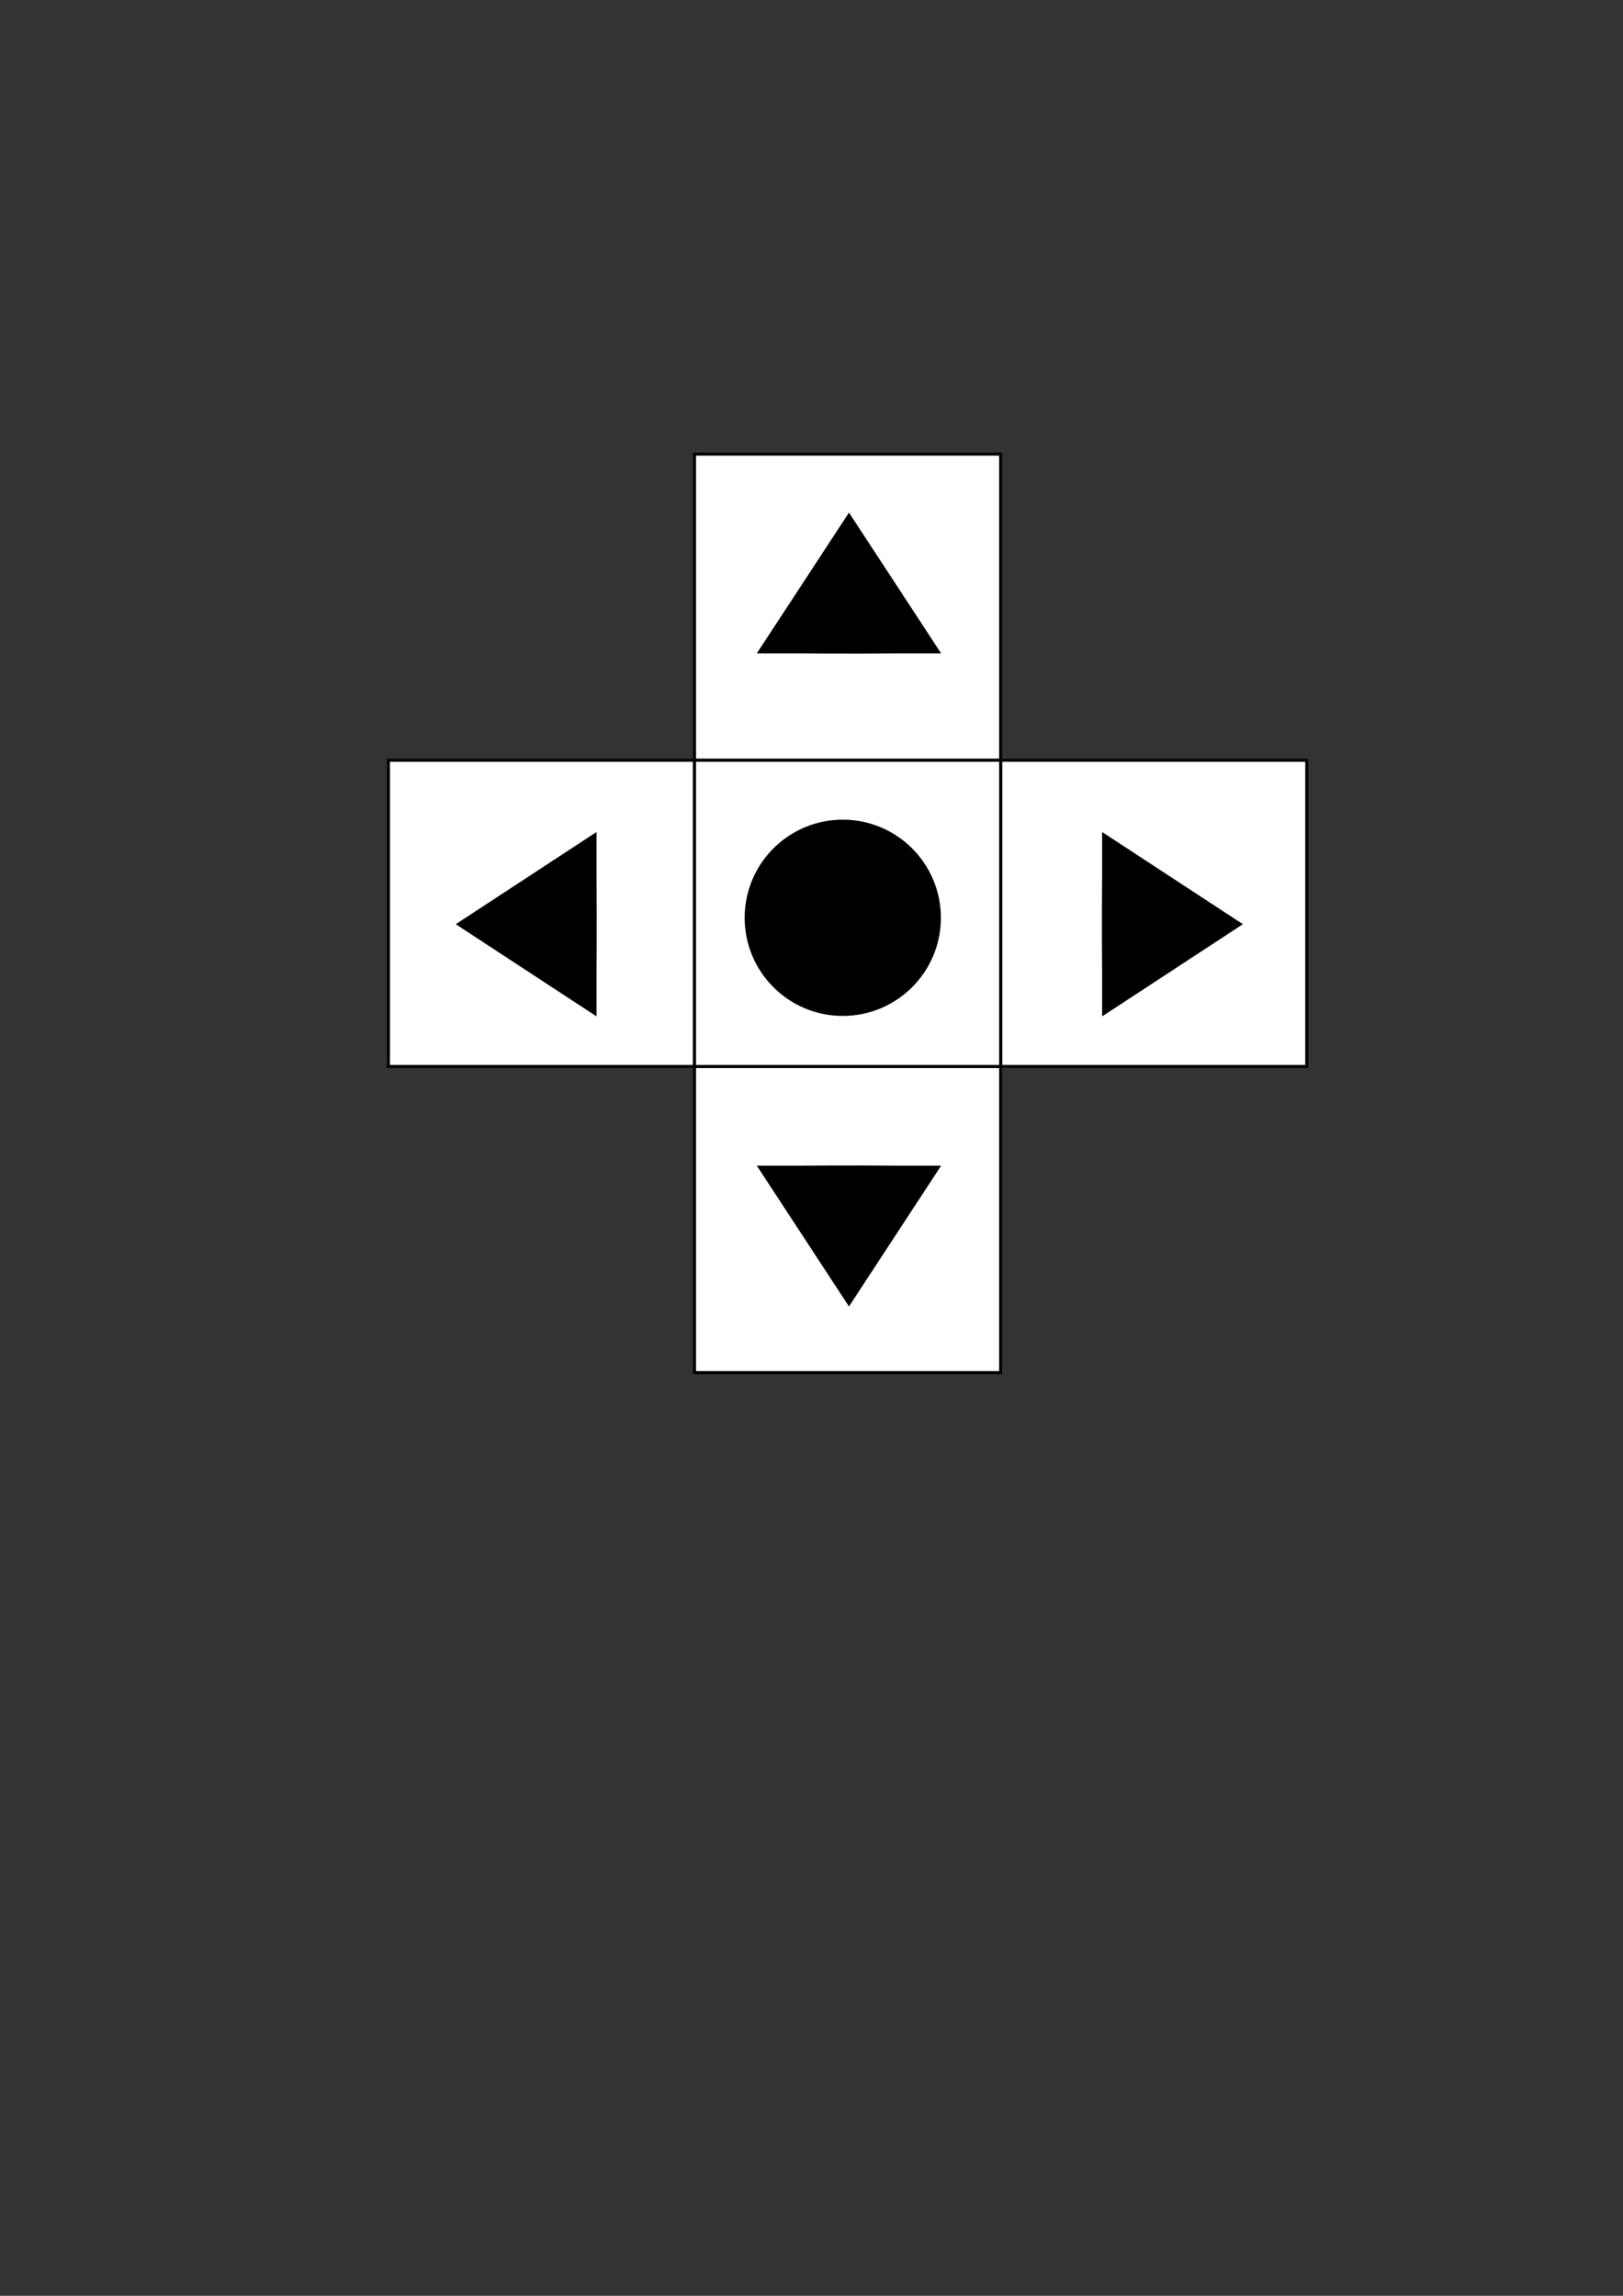 <?xml version="1.0" encoding="UTF-8" standalone="no"?>
<!-- Created with Inkscape (http://www.inkscape.org/) -->

<svg
   xmlns:dc="http://purl.org/dc/elements/1.1/"
   xmlns:cc="http://creativecommons.org/ns#"
   xmlns:rdf="http://www.w3.org/1999/02/22-rdf-syntax-ns#"
   xmlns:svg="http://www.w3.org/2000/svg"
   xmlns="http://www.w3.org/2000/svg"
   xmlns:sodipodi="http://sodipodi.sourceforge.net/DTD/sodipodi-0.dtd"
   xmlns:inkscape="http://www.inkscape.org/namespaces/inkscape"
   width="210mm"
   height="297mm"
   viewBox="0 0 210 297"
   version="1.1"
   id="svg3763"
   inkscape:version="0.92.3 (unknown)"
   sodipodi:docname="controllers.svg">
  <rect x="0" y="0" width="210" height="297" fill="#333333" stroke="none"/>
  <defs
     id="defs3757">
    <clipPath
       clipPathUnits="userSpaceOnUse"
       id="clipPath91">
      <path
         style="fill:none;stroke:#000000;stroke-width:1px;stroke-linecap:butt;stroke-linejoin:miter;stroke-opacity:1"
         d="m -378.05,471.729 22.981,0.758 41.164,-63.892 c 0,0 -103.036,11.112 -102.278,9.849 0.758,-1.263 38.133,53.286 38.133,53.286 z"
         id="path93"
         inkscape:connector-curvature="0" />
    </clipPath>
    <clipPath
       clipPathUnits="userSpaceOnUse"
       id="clipPath95">
      <path
         inkscape:connector-curvature="0"
         id="path97"
         d="m -28.415,130.105 -3.26,-3.571 -20.909,0.064 c 0,0 12.746,22.119 12.36,22.068 -0.386,-0.051 11.809,-18.561 11.809,-18.561 z"
         style="fill:none;stroke:#000000;stroke-width:0.265px;stroke-linecap:butt;stroke-linejoin:miter;stroke-opacity:1"
         sodipodi:nodetypes="ccccc" />
    </clipPath>
    <clipPath
       clipPathUnits="userSpaceOnUse"
       id="clipPath131">
      <path
         inkscape:connector-curvature="0"
         id="path133"
         d="m -24.741,130.986 9.543,13.661 c 0,0 17.48,-18.687 17.47,-18.298 -0.011,0.389 -24.399,0.124 -24.399,0.124 -1.832,1.843 -1.901,3.713 -2.614,4.513 z"
         style="fill:none;stroke:#000000;stroke-width:0.265px;stroke-linecap:butt;stroke-linejoin:miter;stroke-opacity:1"
         sodipodi:nodetypes="ccccc" />
    </clipPath>
  </defs>
  <sodipodi:namedview
     id="base"
     pagecolor="#ffffff"
     bordercolor="#666666"
     borderopacity="1.0"
     inkscape:pageopacity="0.0"
     inkscape:pageshadow="2"
     inkscape:zoom="0.98994949"
     inkscape:cx="-495.66775"
     inkscape:cy="663.50614"
     inkscape:document-units="mm"
     inkscape:current-layer="layer1"
     showgrid="false"
     inkscape:window-width="1366"
     inkscape:window-height="672"
     inkscape:window-x="0"
     inkscape:window-y="27"
     inkscape:window-maximized="1" />
  <g
     inkscape:label="Layer 1"
     inkscape:groupmode="layer"
     id="layer1">
    <g
       id="g7618"
       inkscape:export-filename="/home/tfccomputation/Documents/gamedu/assets/controller/left.png"
       inkscape:export-xdpi="96"
       inkscape:export-ydpi="96">
      <rect
         y="98.355"
         x="50.258"
         height="39.608"
         width="39.608"
         id="rect7470-9"
         style="fill:#ffffff;stroke:#000000;stroke-width:0.392" />
      <path
         sodipodi:nodetypes="cccccc"
         inkscape:connector-curvature="0"
         id="path7519"
         d="m 77.02,107.937 -17.753,11.623 17.753,11.623 v -5.292 c 0,0 0.062,-6.321 0,-12.662 z"
         style="fill:#000000;stroke:#000000;stroke-width:0.327px;stroke-linecap:butt;stroke-linejoin:miter;stroke-opacity:1" />
    </g>
    <g
       id="g7640"
       inkscape:export-filename="/home/tfccomputation/Documents/gamedu/assets/controller/right.png"
       inkscape:export-xdpi="96"
       inkscape:export-ydpi="96">
      <rect
         y="98.355"
         x="129.474"
         height="39.608"
         width="39.608"
         id="rect7470-9-7"
         style="fill:#ffffff;stroke:#000000;stroke-width:0.392" />
      <path
         style="fill:#000000;stroke:#000000;stroke-width:0.327px;stroke-linecap:butt;stroke-linejoin:miter;stroke-opacity:1"
         d="m 142.768,107.937 17.753,11.623 -17.753,11.623 v -5.292 c 0,0 -0.062,-6.321 0,-12.662 z"
         id="path7548"
         inkscape:connector-curvature="0"
         sodipodi:nodetypes="cccccc" />
    </g>
    <g
       id="g7634"
       inkscape:export-filename="/home/tfccomputation/Documents/gamedu/assets/controller/up.png"
       inkscape:export-xdpi="96"
       inkscape:export-ydpi="96">
      <rect
         y="58.747"
         x="89.866"
         height="39.608"
         width="39.608"
         id="rect7470"
         style="fill:#ffffff;stroke:#000000;stroke-width:0.392" />
      <path
         sodipodi:nodetypes="cccccc"
         inkscape:connector-curvature="0"
         id="path7519-3"
         d="M 121.471,84.364 109.848,66.611 98.225,84.364 h 5.292 c 0,0 6.321,0.062 12.662,0 z"
         style="fill:#000000;stroke:#000000;stroke-width:0.327px;stroke-linecap:butt;stroke-linejoin:miter;stroke-opacity:1" />
    </g>
    <g
       id="g7622"
       inkscape:export-filename="/home/tfccomputation/Documents/gamedu/assets/controller/down.png"
       inkscape:export-xdpi="96"
       inkscape:export-ydpi="96">
      <rect
         y="137.963"
         x="89.866"
         height="39.608"
         width="39.608"
         id="rect7470-9-7-9"
         style="fill:#ffffff;stroke:#000000;stroke-width:0.392" />
      <path
         sodipodi:nodetypes="cccccc"
         inkscape:connector-curvature="0"
         id="path7519-3-2"
         d="M 121.471,150.961 109.848,168.713 98.225,150.961 h 5.292 c 0,0 6.321,-0.062 12.662,0 z"
         style="fill:#000000;stroke:#000000;stroke-width:0.327px;stroke-linecap:butt;stroke-linejoin:miter;stroke-opacity:1" />
    </g>
    <g
       id="g7630"
       inkscape:export-filename="/home/tfccomputation/Documents/gamedu/assets/controller/enter.png"
       inkscape:export-xdpi="96"
       inkscape:export-ydpi="96">
      <rect
         y="98.355"
         x="89.866"
         height="39.608"
         width="39.608"
         id="rect7470-4"
         style="fill:#ffffff;stroke:#000000;stroke-width:0.392" />
      <circle
         r="12.562"
         cy="118.731"
         cx="109.046"
         id="path7595"
         style="fill:#000000;stroke:#000000;stroke-width:0.265" />
    </g>
    <circle
       style="fill:#ffffff;stroke:#ff0000;stroke-width:1.065;stroke-miterlimit:4;stroke-dasharray:none"
       id="path22"
       cx="-155.159"
       cy="127.1"
       r="20.222" />
    <ellipse
       ry="4.08"
       rx="4.174"
       style="fill:#ff0000;stroke:none;stroke-width:0.054"
       id="ellipse26"
       cx="-155.159"
       cy="127.1" />
    <path
       style="fill:#ff0000;stroke:none;stroke-width:0.872"
       d="m -366.215,418.531 a 67.401,65.886 0 0 0 -67.402,65.887 67.401,65.886 0 0 0 67.402,65.885 67.401,65.886 0 0 0 67.4,-65.885 67.401,65.886 0 0 0 -67.4,-65.887 z m 0,45.559 a 20.795,20.327 0 0 1 20.795,20.328 20.795,20.327 0 0 1 -20.795,20.326 20.795,20.327 0 0 1 -20.795,-20.326 20.795,20.327 0 0 1 20.795,-20.328 z"
       transform="matrix(0.265,0,0,0.265,-58.303,-1.134)"
       id="ellipse45"
       clip-path="url(#clipPath91)"
       inkscape:connector-curvature="0" />
    <path
       id="path81"
       d="m -27.137,108.866 a 17.833,17.432 0 0 0 -17.834,17.433 17.833,17.432 0 0 0 17.834,17.432 17.833,17.432 0 0 0 17.833,-17.432 17.833,17.432 0 0 0 -17.833,-17.433 z m 0,12.054 a 5.502,5.378 0 0 1 5.502,5.378 5.502,5.378 0 0 1 -5.502,5.378 5.502,5.378 0 0 1 -5.502,-5.378 5.502,5.378 0 0 1 5.502,-5.378 z"
       style="fill:#ff0000;stroke:none;stroke-width:0.231"
       inkscape:connector-curvature="0"
       clip-path="url(#clipPath131)"
       transform="translate(-128.06,0.737)" />
    <path
       transform="translate(-128.06,0.737)"
       id="path81-6"
       d="m -27.137,108.866 a 17.833,17.432 0 0 0 -17.834,17.433 17.833,17.432 0 0 0 17.834,17.432 17.833,17.432 0 0 0 17.833,-17.432 17.833,17.432 0 0 0 -17.833,-17.433 z m 0,12.054 a 5.502,5.378 0 0 1 5.502,5.378 5.502,5.378 0 0 1 -5.502,5.378 5.502,5.378 0 0 1 -5.502,-5.378 5.502,5.378 0 0 1 5.502,-5.378 z"
       style="fill:#ff0000;stroke:none;stroke-width:0.231"
       inkscape:connector-curvature="0"
       clip-path="url(#clipPath95)" />
  </g>
</svg>
